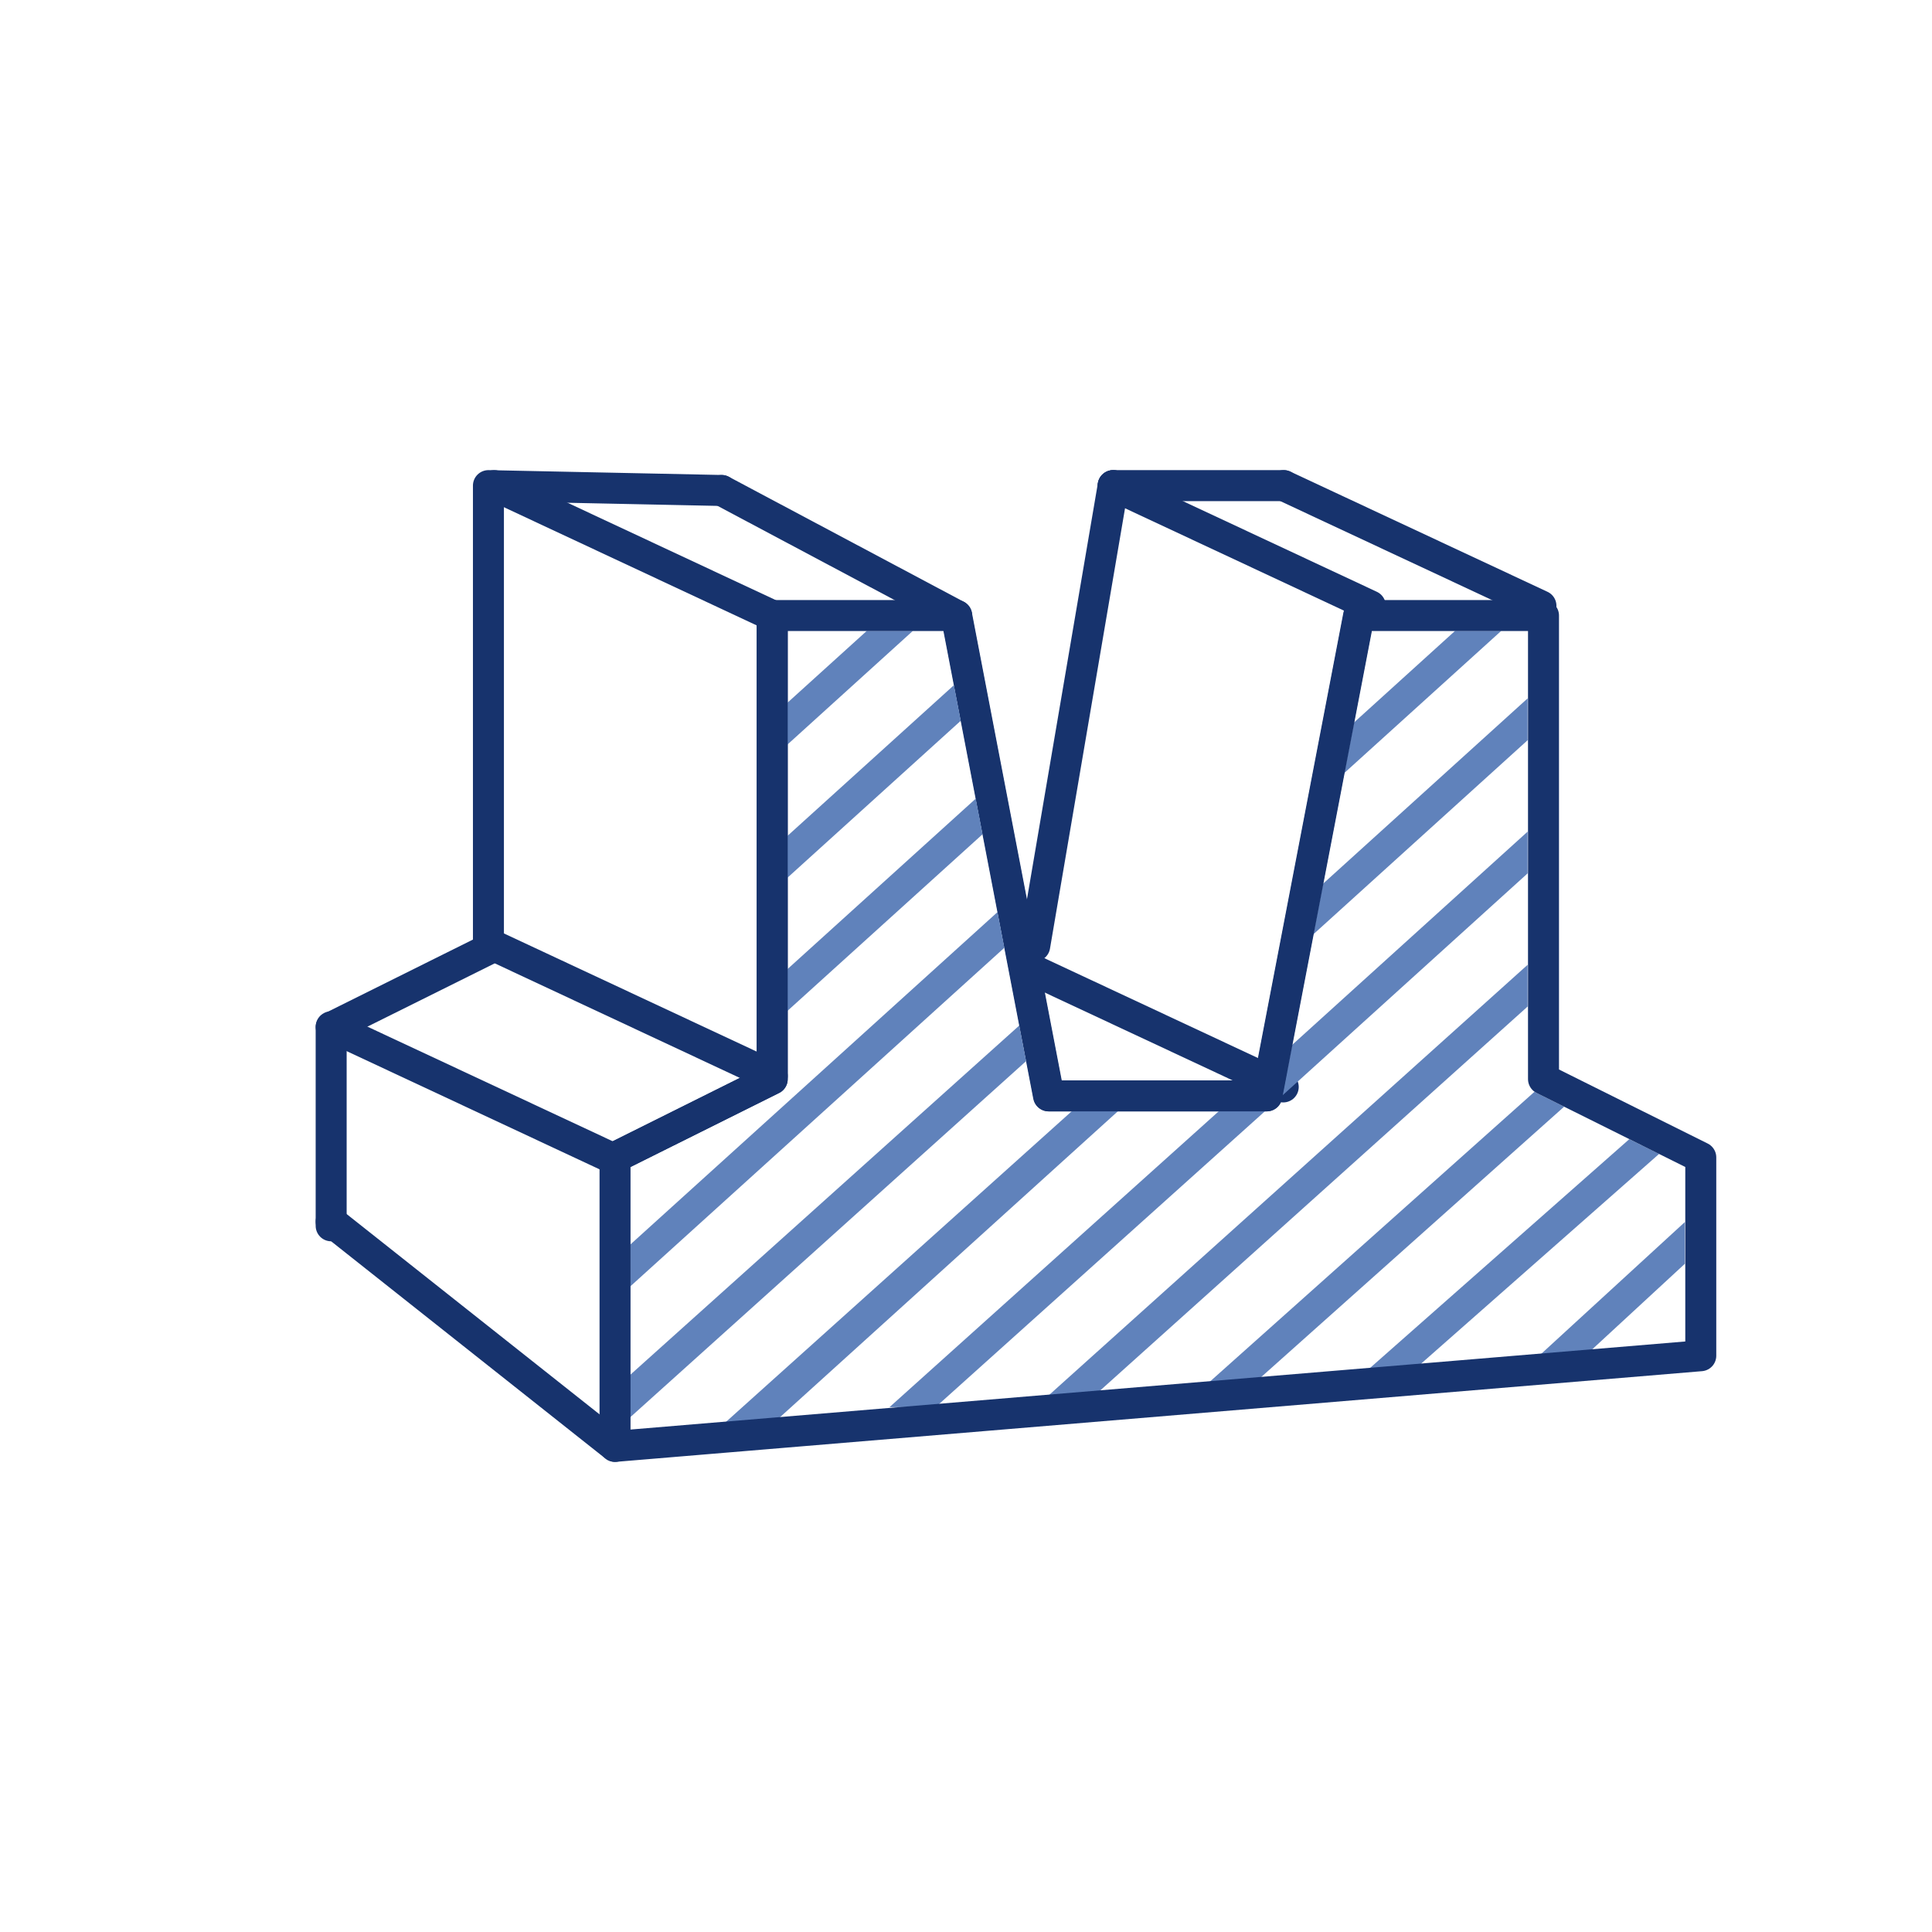 <?xml version="1.0" encoding="utf-8"?>
<!-- Generator: Adobe Illustrator 26.0.0, SVG Export Plug-In . SVG Version: 6.00 Build 0)  -->
<svg version="1.1" id="图层_1" xmlns="http://www.w3.org/2000/svg" xmlns:xlink="http://www.w3.org/1999/xlink" x="0px" y="0px"
	 viewBox="0 0 226.77 226.77" style="enable-background:new 0 0 226.77 226.77;" xml:space="preserve">
<style type="text/css">
	.st0{fill:#6082BB;}
	.st1{fill:#17336D;}
	.st2{fill:#040000;}
	.st3{fill:none;stroke:#6082BB;stroke-width:10;stroke-linecap:round;stroke-linejoin:round;}
	.st4{fill:none;stroke:#6082BB;stroke-width:10;stroke-linecap:round;stroke-linejoin:round;stroke-dasharray:17.918,17.918;}
	.st5{fill:none;stroke:#6082BB;stroke-width:7.561;stroke-linecap:round;stroke-linejoin:round;stroke-miterlimit:10;}
	
		.st6{opacity:0.42;fill:none;stroke:#6082BB;stroke-width:7.561;stroke-linecap:round;stroke-linejoin:round;stroke-miterlimit:10;}
	
		.st7{fill:none;stroke:#17336D;stroke-width:6.301;stroke-linecap:round;stroke-linejoin:round;stroke-miterlimit:10;stroke-dasharray:12.602;}
	.st8{fill:none;stroke:#6082BB;stroke-width:8.416;stroke-linecap:round;stroke-linejoin:round;}
	.st9{fill:none;stroke:#6082BB;stroke-width:8.416;stroke-linecap:round;stroke-linejoin:round;stroke-dasharray:12.394,12.394;}
	.st10{fill:none;stroke:#6082BB;stroke-width:5.608;stroke-miterlimit:10;}
	.st11{fill:none;stroke:#6082BB;stroke-width:7.866;stroke-linecap:round;stroke-linejoin:round;}
	
		.st12{fill:none;stroke:#6082BB;stroke-width:7.866;stroke-linecap:round;stroke-linejoin:round;stroke-dasharray:10.453,10.453;}
	.st13{fill:none;stroke:#17336D;stroke-width:4.591;stroke-linecap:round;stroke-linejoin:round;stroke-miterlimit:10;}
	.st14{fill:none;stroke:#17336D;stroke-width:5.284;stroke-linecap:round;stroke-linejoin:round;}
	
		.st15{fill:none;stroke:#17336D;stroke-width:5.284;stroke-linecap:round;stroke-linejoin:round;stroke-miterlimit:10;stroke-dasharray:10.568;}
	.st16{fill:#FBFBFB;}
	.st17{fill:none;stroke:#17336D;stroke-width:6.011;stroke-miterlimit:10;}
	.st18{fill:none;stroke:#536FA1;stroke-width:5.463;stroke-linecap:round;stroke-linejoin:round;stroke-miterlimit:10;}
	.st19{fill:none;stroke:#6082BB;stroke-width:43.245;stroke-miterlimit:10;}
	.st20{fill:none;stroke:#536FA1;stroke-width:6.178;stroke-linecap:round;stroke-linejoin:round;stroke-miterlimit:10;}
	
		.st21{fill:none;stroke:#5270A4;stroke-width:9.699;stroke-linecap:round;stroke-linejoin:round;stroke-miterlimit:10;stroke-dasharray:15.278;}
	.st22{fill:#E83D3D;stroke:#040000;stroke-width:0.673;stroke-miterlimit:10;}
	.st23{fill:#52B560;stroke:#040000;stroke-width:0.673;stroke-miterlimit:10;}
	.st24{fill:none;stroke:#17336D;stroke-width:8.004;stroke-linecap:round;stroke-linejoin:round;stroke-miterlimit:10;}
	.st25{fill:#C1E5F1;}
	.st26{fill:none;stroke:#17336D;stroke-width:7.391;stroke-linecap:round;stroke-linejoin:round;stroke-miterlimit:10;}
	.st27{fill:none;stroke:#17336D;stroke-width:3.637;stroke-linecap:round;stroke-linejoin:round;stroke-miterlimit:10;}
	
		.st28{fill:none;stroke:#5270A4;stroke-width:11.533;stroke-linecap:round;stroke-linejoin:round;stroke-miterlimit:10;stroke-dasharray:18.167;}
</style>
<g>
	<polyline class="st27" points="90.64,72.25 90.64,126.66 72.19,135.85 	"/>
	<polyline class="st27" points="84.7,57.57 57.33,57 57.33,111.41 38.87,120.59 38.87,143.88 	"/>
	<line class="st27" x1="150.68" y1="57" x2="130.66" y2="57"/>
	<line class="st27" x1="58.02" y1="57" x2="90.64" y2="72.25"/>
	<line class="st27" x1="58.02" y1="111.04" x2="90.64" y2="126.29"/>
	<line class="st27" x1="38.87" y1="120.52" x2="71.5" y2="135.77"/>
	<line class="st27" x1="38.87" y1="143.38" x2="72.19" y2="169.77"/>
	<line class="st27" x1="150.68" y1="57" x2="180.87" y2="71.11"/>
	<line class="st27" x1="130.66" y1="57" x2="160.84" y2="71.11"/>
	<line class="st27" x1="120.44" y1="113.47" x2="150.62" y2="127.58"/>
	<line class="st27" x1="121.45" y1="111.04" x2="130.66" y2="57"/>
	<line class="st27" x1="84.7" y1="57.57" x2="112.29" y2="72.25"/>
	<g>
		<polyline class="st27" points="112.24,72.25 123.07,128.63 148.65,128.63 159.47,72.25 		"/>
		<g>
			<g>
				<polygon class="st0" points="101.74,74.05 92.42,82.49 92.42,87.4 107.15,74.05 				"/>
				<polygon class="st0" points="111.97,80.42 92.42,98.12 92.42,103.03 112.77,84.6 				"/>
				<polygon class="st0" points="114.53,93.74 92.42,113.76 92.42,118.66 115.33,97.92 				"/>
				<polygon class="st0" points="117.08,107.06 73.96,146.1 73.96,151.01 117.89,111.24 				"/>
				<polygon class="st0" points="176.21,74.05 170.79,74.05 158.92,84.81 157.78,90.74 				"/>
				<polygon class="st0" points="119.64,120.37 70.99,164.05 72.83,167.38 120.44,124.55 				"/>
				<polygon class="st0" points="154.15,109.67 179.31,86.88 179.31,81.97 155.29,103.73 				"/>
				<polygon class="st0" points="125.8,130.43 84.67,167.38 90.64,167.17 131.22,130.43 				"/>
				<polygon class="st0" points="150.51,128.59 179.31,102.51 179.31,97.61 151.66,122.65 				"/>
				<polygon class="st0" points="143.06,130.43 104.4,165.17 109.81,165.17 148.48,130.43 				"/>
				<polygon class="st0" points="179.31,113.24 122.79,164.05 128.2,164.05 179.31,118.14 				"/>
				<path class="st0" d="M180.32,128.27c-0.07-0.04-0.14-0.08-0.21-0.12l-38.94,34.77h5.42l37-33.02L180.32,128.27z"/>
				<polygon class="st0" points="191.24,133.71 160.69,160.67 166.11,160.67 194.74,135.44 				"/>
				<polygon class="st0" points="185.62,159.55 197.77,148.33 197.77,143.43 180.2,159.55 				"/>
			</g>
		</g>
		<polygon class="st27" points="181.17,126.66 181.17,72.25 159.52,72.25 148.7,128.63 123.12,128.63 112.29,72.25 90.64,72.25 
			90.64,126.66 72.19,135.85 72.19,169.77 199.63,159.13 199.63,135.85 		"/>
	</g>
</g>
</svg>
